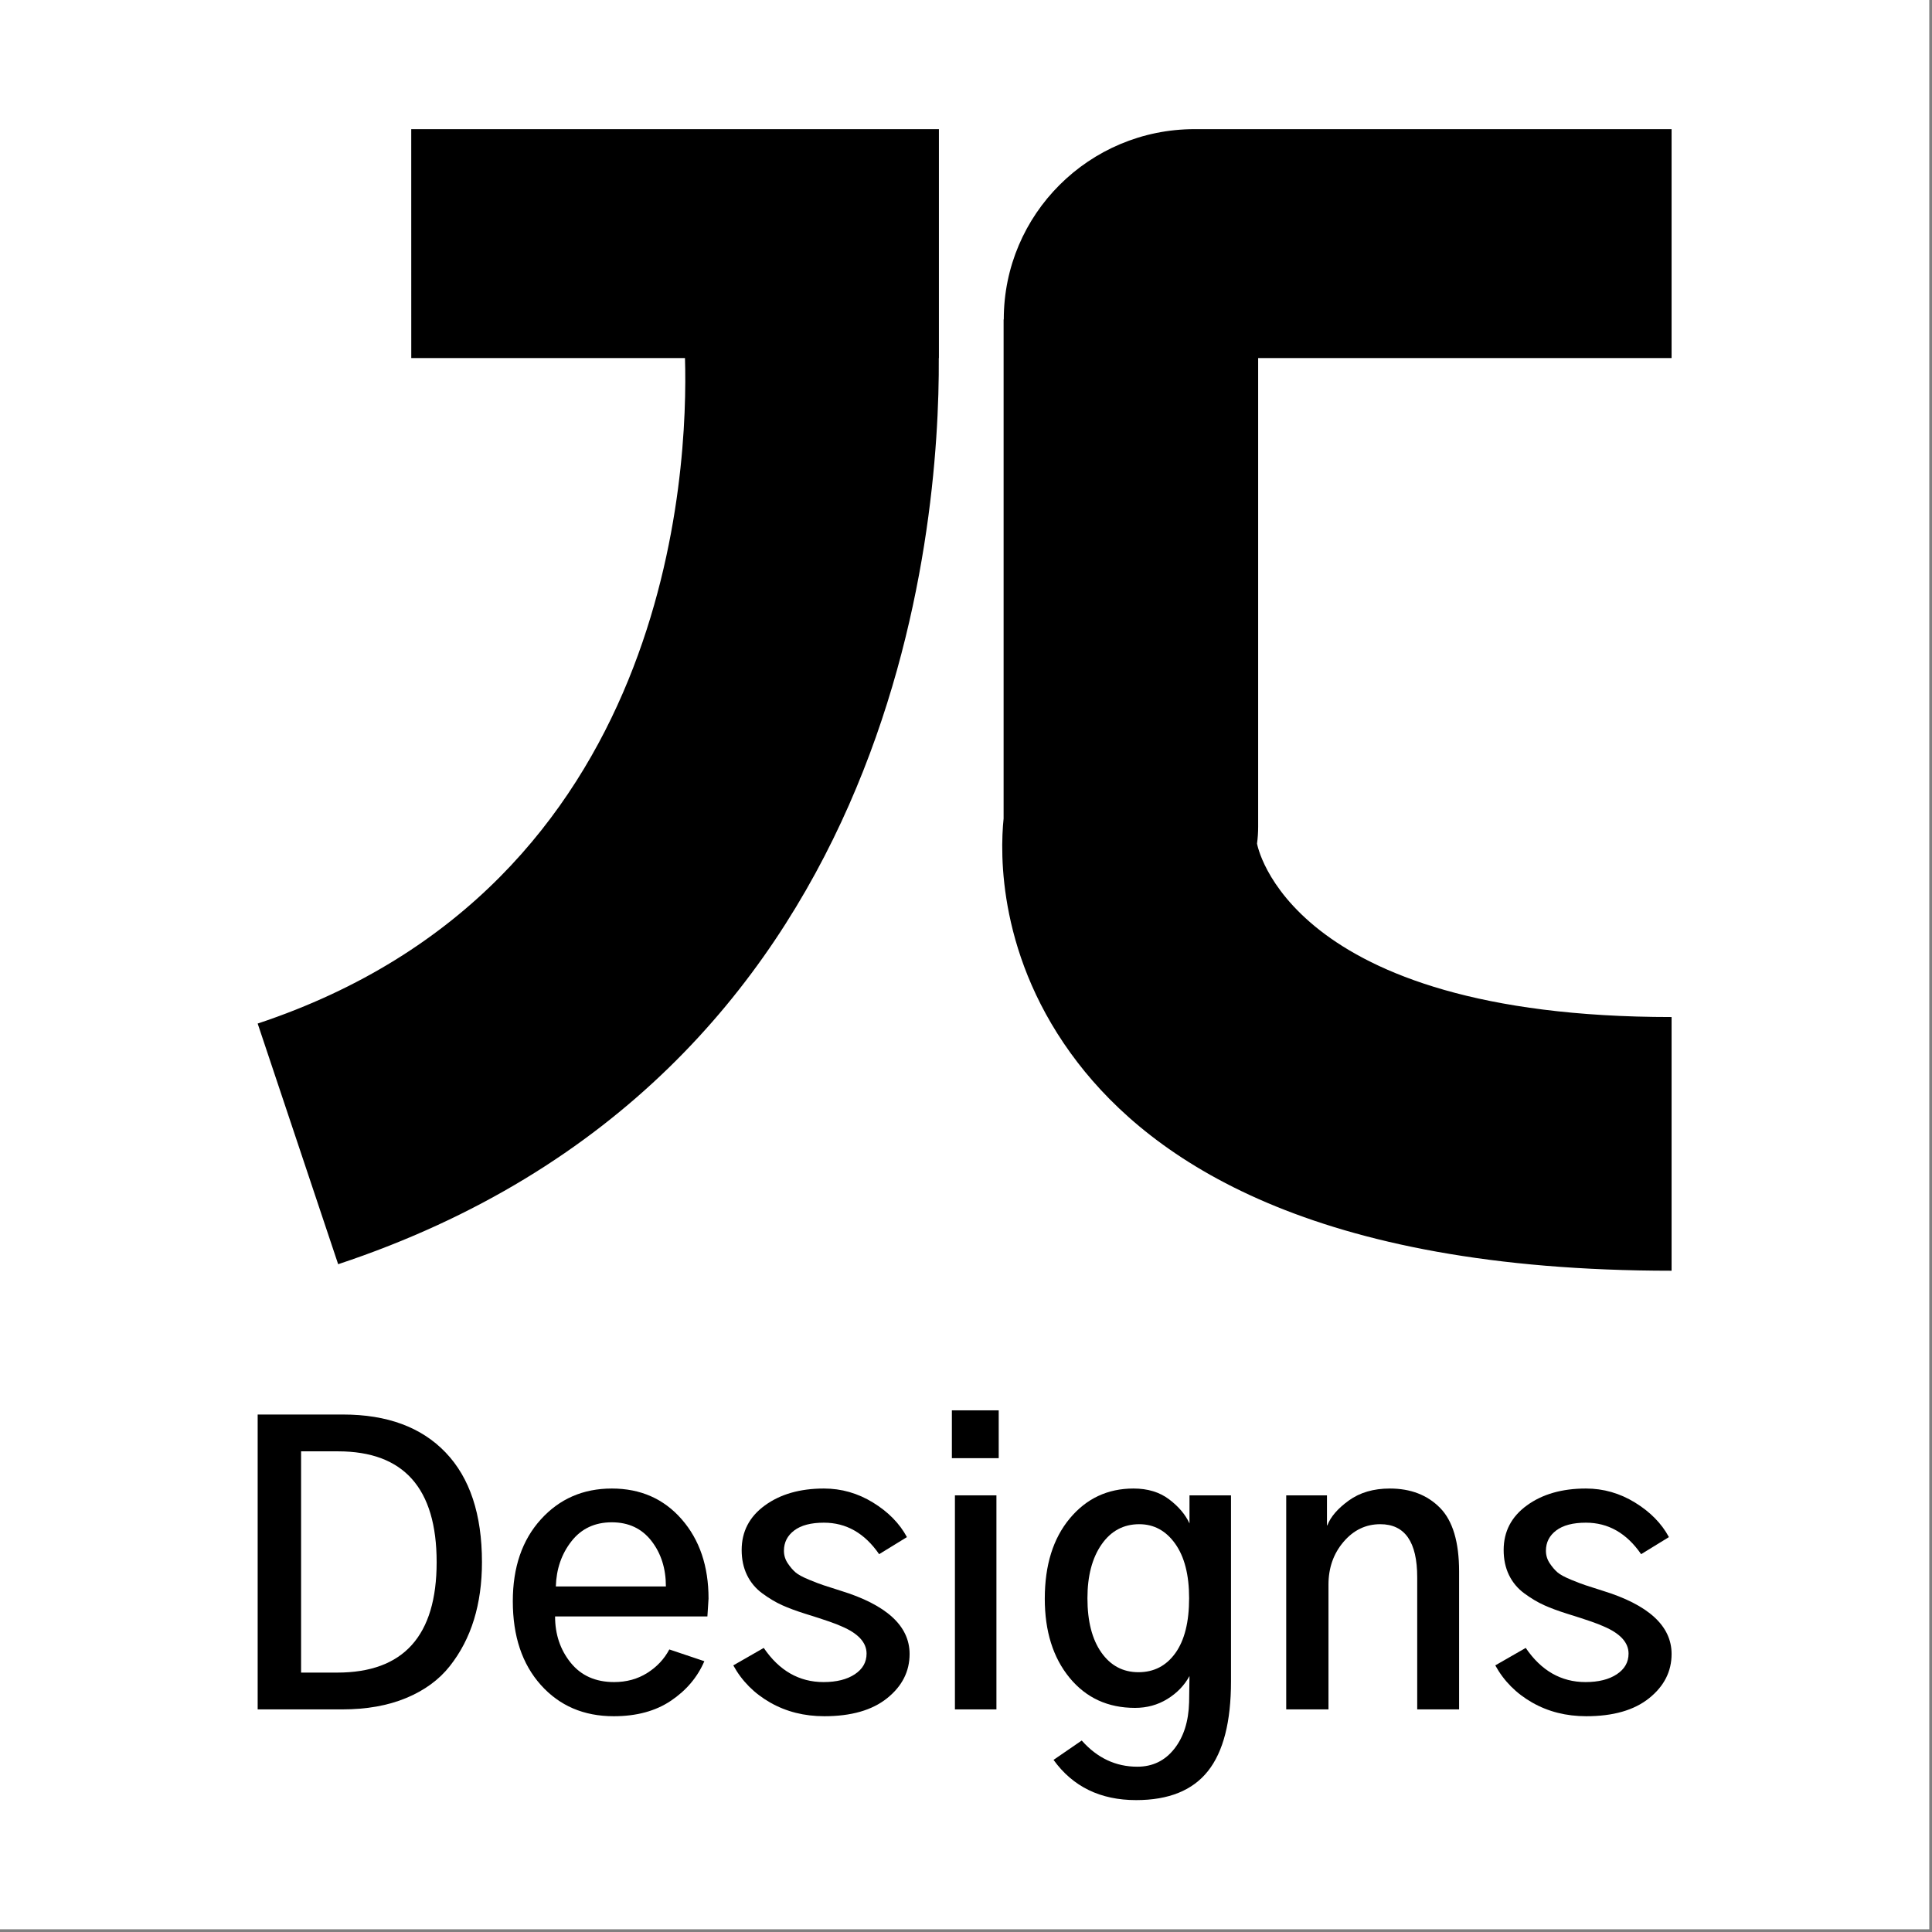<?xml version="1.0" encoding="UTF-8" standalone="no"?><!DOCTYPE svg PUBLIC "-//W3C//DTD SVG 1.1//EN" "http://www.w3.org/Graphics/SVG/1.1/DTD/svg11.dtd"><svg width="100%" height="100%" viewBox="0 0 411 411" version="1.1" xmlns="http://www.w3.org/2000/svg" xmlns:xlink="http://www.w3.org/1999/xlink" xml:space="preserve" xmlns:serif="http://www.serif.com/" style="fill-rule:evenodd;clip-rule:evenodd;stroke-linejoin:round;stroke-miterlimit:2;"><rect x="0" y="0" width="411" height="411" fill="#808080" stroke="none"/><rect x="0" y="0" width="410.417" height="410.417" style="fill:#fff;"/><g><path d="M54.815,363.646l-0,-62.73l18.146,-0c9.397,-0 16.674,2.691 21.832,8.073c5.157,5.383 7.736,13.16 7.736,23.332c0,4.468 -0.567,8.545 -1.701,12.232c-1.134,3.687 -2.849,6.983 -5.144,9.89c-2.295,2.906 -5.387,5.167 -9.276,6.781c-3.888,1.615 -8.425,2.422 -13.609,2.422l-17.984,0Zm9.235,-7.831l7.696,0c14.095,0 21.143,-7.831 21.143,-23.494c-0,-15.716 -6.994,-23.574 -20.981,-23.574l-7.858,0l-0,47.068Z" style="fill-rule:nonzero;"/><path d="M109.091,340.637c-0,-7.212 1.985,-13.012 5.954,-17.398c3.969,-4.387 9.006,-6.58 15.108,-6.58c6.103,0 11.058,2.18 14.865,6.54c3.808,4.359 5.712,9.984 5.712,16.873c-0,0.108 -0.081,1.372 -0.243,3.794l-32.404,0c-0,3.822 1.107,7.105 3.321,9.85c2.214,2.745 5.293,4.117 9.235,4.117c2.647,0 4.996,-0.645 7.048,-1.937c2.052,-1.292 3.619,-2.96 4.699,-5.006l7.452,2.503c-1.458,3.391 -3.82,6.19 -7.088,8.396c-3.267,2.207 -7.331,3.31 -12.192,3.31c-6.372,0 -11.544,-2.22 -15.513,-6.66c-3.969,-4.44 -5.954,-10.374 -5.954,-17.802Zm9.154,-3.149l23.412,0c-0,-3.821 -1.027,-7.05 -3.079,-9.688c-2.052,-2.637 -4.86,-3.956 -8.425,-3.956c-3.618,0 -6.48,1.346 -8.587,4.037c-2.106,2.691 -3.213,5.894 -3.321,9.607Z" style="fill-rule:nonzero;"/><path d="M155.995,354.281l6.481,-3.714c3.294,4.844 7.534,7.266 12.718,7.266c2.755,0 4.969,-0.551 6.643,-1.655c1.674,-1.103 2.511,-2.57 2.511,-4.4c0,-2.368 -1.782,-4.305 -5.346,-5.812c-1.134,-0.539 -3.7,-1.427 -7.696,-2.665c-1.89,-0.592 -3.524,-1.197 -4.901,-1.816c-1.377,-0.619 -2.781,-1.453 -4.213,-2.503c-1.431,-1.05 -2.524,-2.355 -3.28,-3.916c-0.757,-1.56 -1.135,-3.337 -1.135,-5.328c0,-3.929 1.648,-7.091 4.942,-9.486c3.294,-2.395 7.48,-3.593 12.556,-3.593c3.727,0 7.21,0.996 10.451,2.987c3.24,1.992 5.643,4.441 7.209,7.347l-5.913,3.633c-3.079,-4.467 -6.994,-6.701 -11.747,-6.701c-2.754,0 -4.86,0.552 -6.318,1.655c-1.458,1.104 -2.188,2.543 -2.188,4.319c0,0.969 0.27,1.857 0.811,2.665c0.54,0.807 1.093,1.453 1.66,1.937c0.567,0.485 1.539,1.009 2.917,1.575c1.377,0.565 2.403,0.955 3.078,1.17c0.675,0.216 1.85,0.592 3.524,1.131c9.829,3.014 14.743,7.508 14.743,13.482c0,3.714 -1.593,6.849 -4.779,9.406c-3.186,2.556 -7.642,3.834 -13.367,3.834c-4.266,0 -8.101,-0.968 -11.503,-2.906c-3.402,-1.938 -6.022,-4.575 -7.858,-7.912Z" style="fill-rule:nonzero;"/><path d="M202.495,310.2l-0,-10.172l9.964,-0l-0,10.172l-9.964,0Zm0.648,53.446l-0,-45.534l8.83,0l-0,45.534l-8.83,0Z" style="fill-rule:nonzero;"/><path d="M231.334,339.991c-0,4.898 0.985,8.746 2.957,11.545c1.971,2.799 4.604,4.198 7.898,4.198c3.294,0 5.914,-1.359 7.858,-4.077c1.944,-2.718 2.916,-6.606 2.916,-11.666c0,-4.951 -0.985,-8.813 -2.957,-11.585c-1.971,-2.772 -4.523,-4.158 -7.655,-4.158c-3.348,0 -6.022,1.44 -8.02,4.319c-1.998,2.88 -2.997,6.688 -2.997,11.424Zm-9.073,0.081c-0,-7.105 1.768,-12.783 5.306,-17.035c3.537,-4.252 8.06,-6.378 13.569,-6.378c3.024,0 5.549,0.767 7.574,2.301c2.026,1.534 3.47,3.243 4.334,5.127l0,-5.975l8.83,0l0,39.56c0,8.612 -1.633,14.976 -4.901,19.094c-3.267,4.117 -8.357,6.176 -15.27,6.176c-7.615,-0 -13.475,-2.853 -17.579,-8.558l5.995,-4.118c3.294,3.714 7.237,5.571 11.827,5.571c3.24,0 5.86,-1.265 7.858,-3.794c1.998,-2.53 3.051,-5.84 3.159,-9.931c0,-0.646 0.014,-1.614 0.041,-2.906c0.027,-1.292 0.04,-2.18 0.04,-2.664c-1.08,1.991 -2.646,3.619 -4.698,4.884c-2.052,1.265 -4.348,1.897 -6.886,1.897c-5.779,0 -10.423,-2.139 -13.934,-6.418c-3.51,-4.279 -5.265,-9.89 -5.265,-16.833Z" style="fill-rule:nonzero;"/><path d="M273.621,363.646l-0,-45.534l8.668,0l-0,6.378l0.081,0c0.702,-1.83 2.227,-3.592 4.577,-5.288c2.349,-1.695 5.252,-2.543 8.708,-2.543c4.429,0 7.993,1.373 10.693,4.118c2.701,2.744 4.051,7.266 4.051,13.563l-0,29.306l-8.911,0l-0,-28.095c-0,-7.535 -2.619,-11.303 -7.858,-11.303c-3.078,0 -5.684,1.251 -7.817,3.754c-2.134,2.503 -3.2,5.53 -3.2,9.083l-0,26.561l-8.992,0Z" style="fill-rule:nonzero;"/><path d="M318.095,354.281l6.48,-3.714c3.295,4.844 7.534,7.266 12.719,7.266c2.754,0 4.969,-0.551 6.643,-1.655c1.674,-1.103 2.511,-2.57 2.511,-4.4c-0,-2.368 -1.782,-4.305 -5.347,-5.812c-1.134,-0.539 -3.699,-1.427 -7.695,-2.665c-1.891,-0.592 -3.524,-1.197 -4.902,-1.816c-1.377,-0.619 -2.781,-1.453 -4.212,-2.503c-1.431,-1.05 -2.525,-2.355 -3.281,-3.916c-0.756,-1.56 -1.134,-3.337 -1.134,-5.328c-0,-3.929 1.647,-7.091 4.942,-9.486c3.294,-2.395 7.479,-3.593 12.556,-3.593c3.726,0 7.21,0.996 10.45,2.987c3.241,1.992 5.644,4.441 7.21,7.347l-5.914,3.633c-3.078,-4.467 -6.993,-6.701 -11.746,-6.701c-2.754,0 -4.861,0.552 -6.319,1.655c-1.458,1.104 -2.187,2.543 -2.187,4.319c-0,0.969 0.27,1.857 0.81,2.665c0.54,0.807 1.094,1.453 1.661,1.937c0.567,0.485 1.539,1.009 2.916,1.575c1.377,0.565 2.403,0.955 3.078,1.17c0.676,0.216 1.85,0.592 3.524,1.131c9.829,3.014 14.744,7.508 14.744,13.482c0,3.714 -1.593,6.849 -4.78,9.406c-3.186,2.556 -7.641,3.834 -13.366,3.834c-4.267,0 -8.101,-0.968 -11.503,-2.906c-3.403,-1.938 -6.022,-4.575 -7.858,-7.912Z" style="fill-rule:nonzero;"/></g><path d="M87.484,27.475l112.254,0l-0,48.697l-0.027,-0c0.209,36.165 -8.596,153.178 -127.772,192.769l-17.124,-51.197c88.302,-29.335 91.609,-118.22 90.903,-141.572l-58.227,-0l-0.007,-48.697Zm268.118,0l0,48.697l-87.951,-0l-0,99.712c-0,1.212 -0.083,2.406 -0.239,3.576c0,-0 6.255,36.899 88.19,36.899l0,53.967c-76.751,-0 -110.59,-23.797 -126.357,-44.297c-17.05,-22.167 -16.509,-44.522 -15.745,-51.892l-0,-106.187l0.037,0l-0,-0.027c-0,-22.339 18.17,-40.448 40.586,-40.448l101.479,0Z"/></svg>
